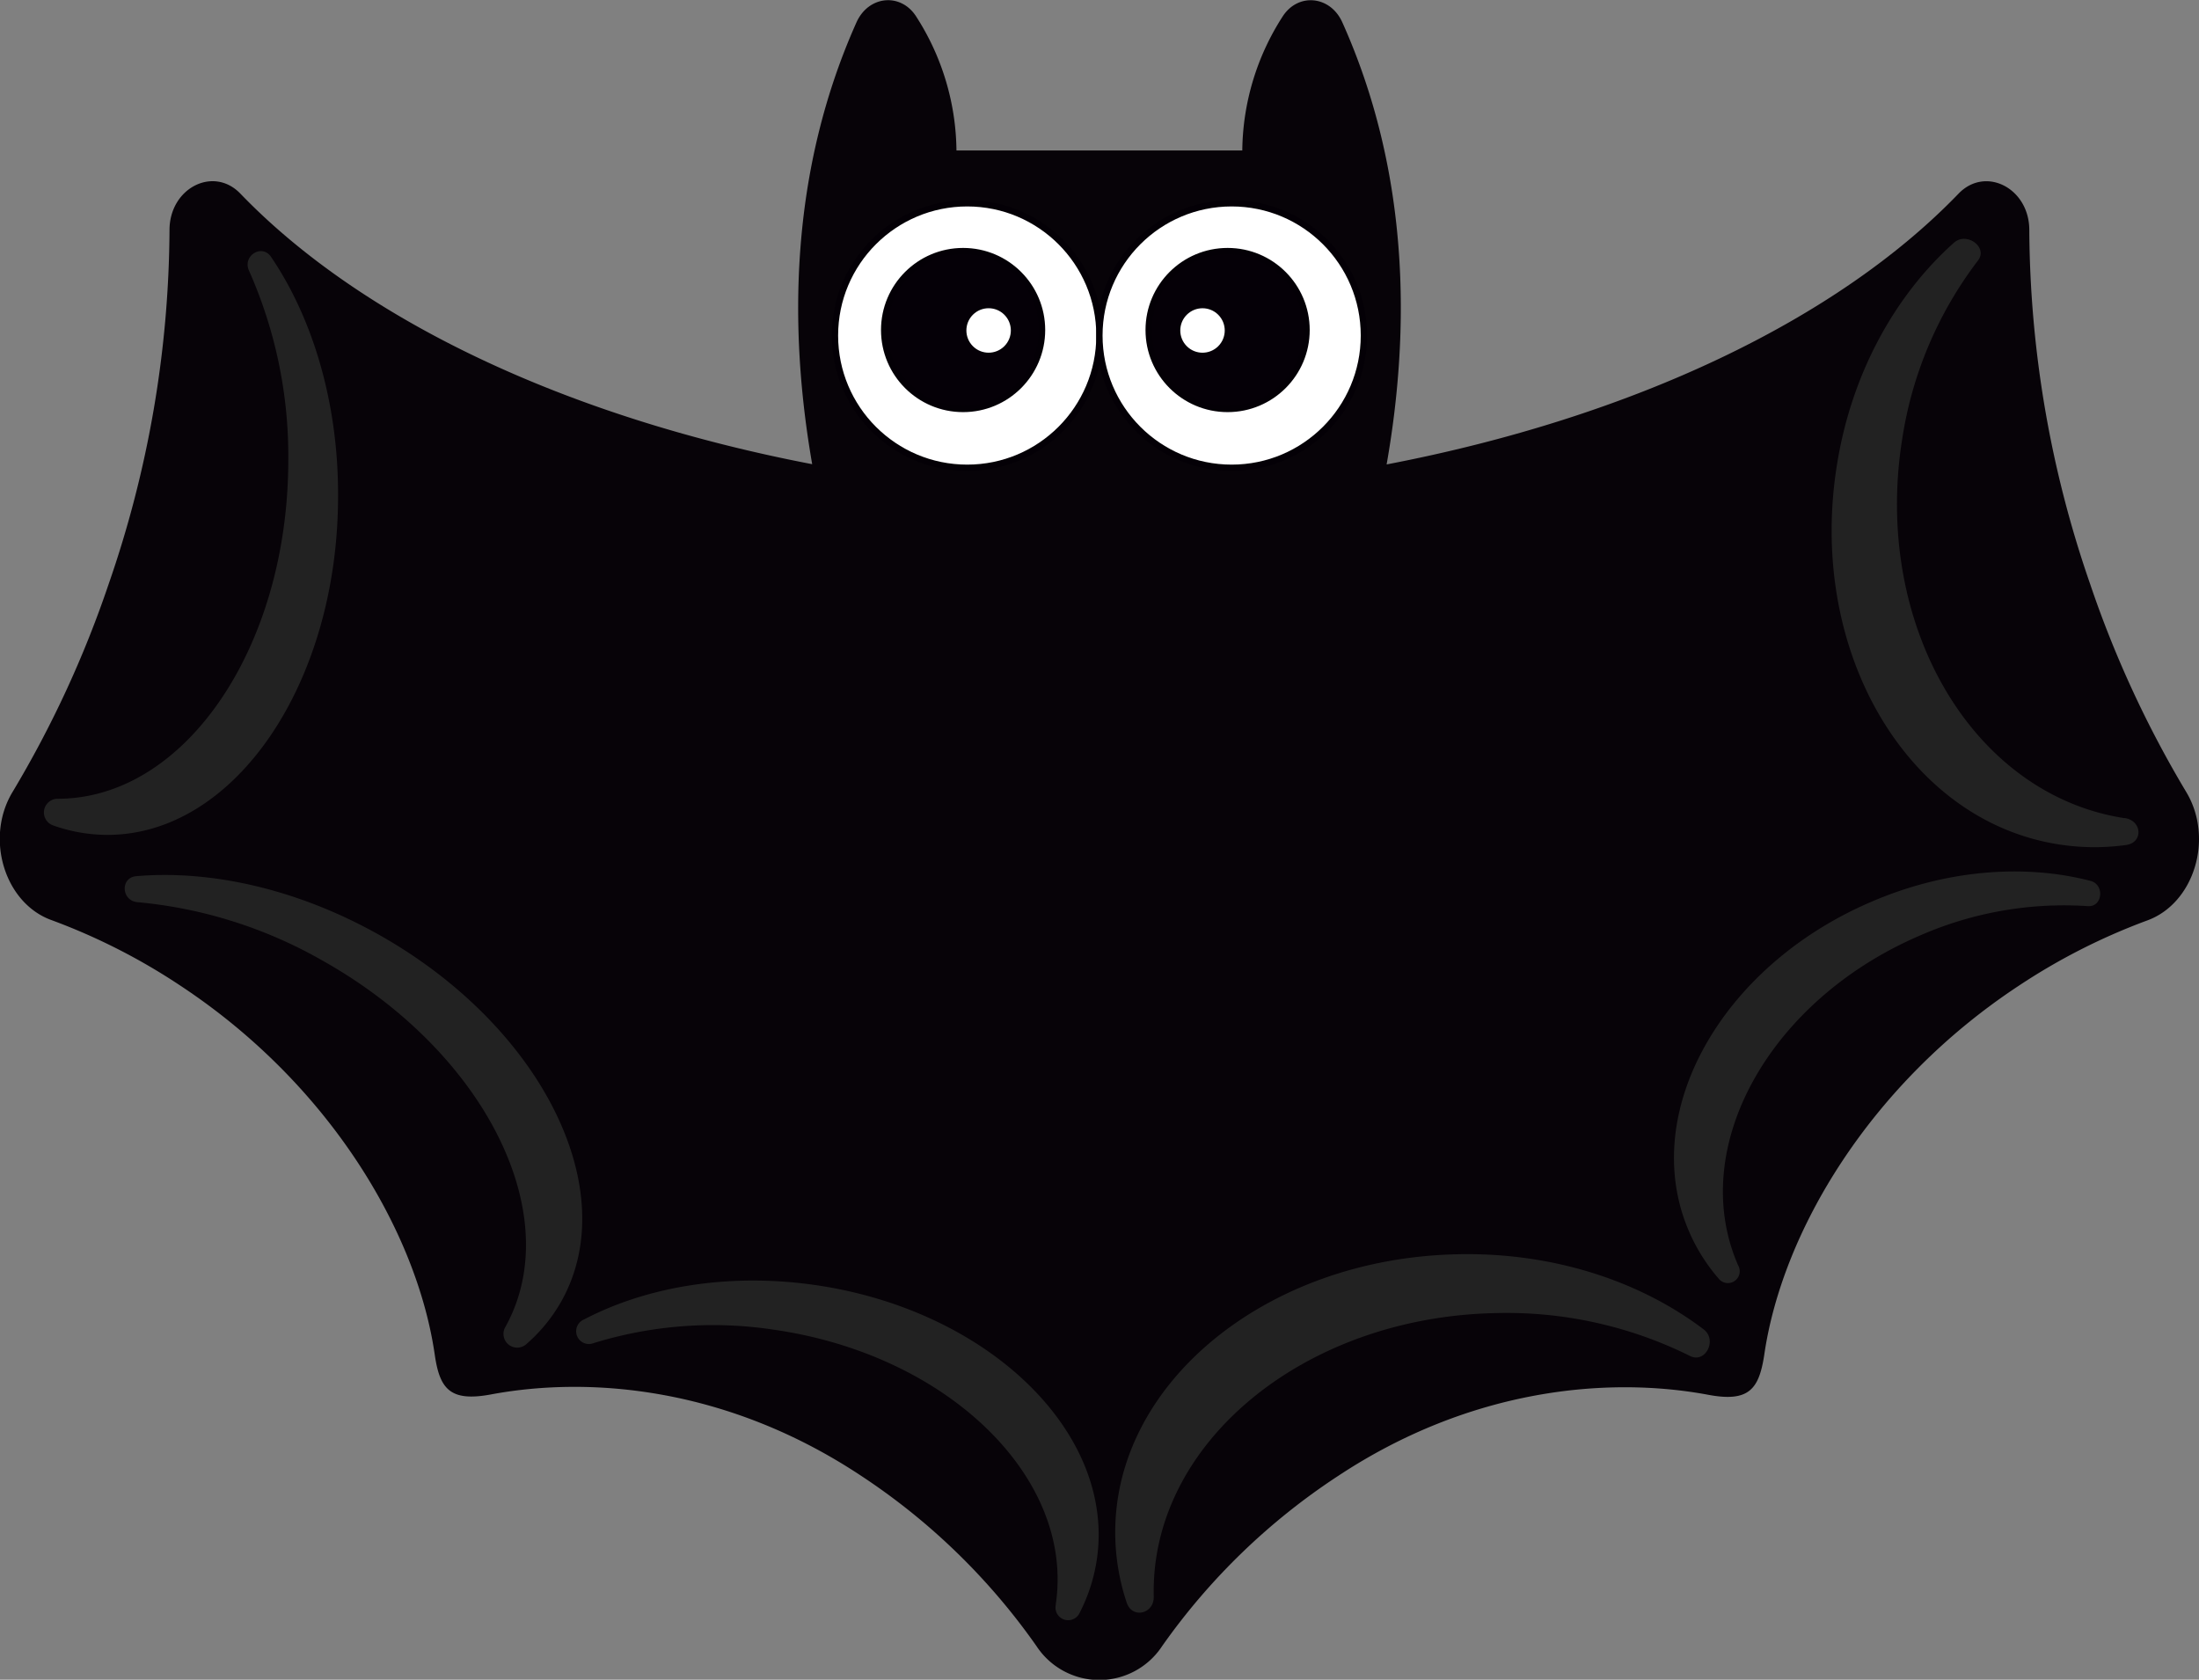 <svg xmlns="http://www.w3.org/2000/svg" viewBox="0 0 347.67 265.57"><rect x="0" y="0" width="347.67" height="265.57" fill="#808080" stroke="none"/><defs><style>.cls-1{fill:#070308;}.cls-2,.cls-4{fill:#fff;}.cls-2,.cls-3{stroke:#040006;}.cls-2,.cls-3,.cls-4{stroke-miterlimit:10;}.cls-3{fill:#050007;}.cls-4{stroke:#fff;stroke-width:0.25px;}.cls-5{fill:#222;}</style></defs><title>Ativo 1</title><g id="Camada_2" data-name="Camada 2"><g id="Camada_1-2" data-name="Camada 1"><path class="cls-1" d="M345.64,125.2a169.7,169.7,0,0,1-15.17-32.83,173.47,173.47,0,0,1-9.63-56c0-6.62-6.93-10.19-11.2-5.74-19.15,19.88-51.42,35.32-90.41,42.8,3.76-21.32,3.64-46.18-7-69.89-1.9-4.25-7.05-4.74-9.48-.87a39.8,39.8,0,0,0-6.34,21.12H151.22a39.8,39.8,0,0,0-6.33-21.12c-2.43-3.88-7.57-3.39-9.48.87-10.6,23.7-10.72,48.52-7,69.85-39-7.48-71.27-22.9-90.41-42.78-4.27-4.43-11.2-.86-11.2,5.76a173.22,173.22,0,0,1-9.63,56A169.45,169.45,0,0,1,2,125.19c-4.43,7.31-1.28,17.58,6.1,20.27a97.84,97.84,0,0,1,20.45,10.4C52,171.34,65.92,194.69,68.74,214.21c.78,5.38,2.41,7.45,8.83,6.27,16-3,37.63-1,58.48,12.79a103,103,0,0,1,27.83,27,11.88,11.88,0,0,0,19.85,0,102.91,102.91,0,0,1,27.87-26.94c20.85-13.77,42.52-15.78,58.5-12.8,6.42,1.2,8-.9,8.83-6.28,2.82-19.51,16.72-42.86,40.16-58.34a98.16,98.16,0,0,1,20.45-10.4C346.92,142.78,350.06,132.52,345.64,125.2Z"/><circle class="cls-2" cx="152.92" cy="53.05" r="20.91"/><circle class="cls-3" cx="152.27" cy="52.18" r="12.48"/><circle class="cls-4" cx="156.31" cy="52.25" r="3.39" transform="translate(8.83 125.83) rotate(-45)"/><circle class="cls-2" cx="194.73" cy="53.05" r="20.91"/><circle class="cls-3" cx="194.09" cy="52.18" r="12.48"/><circle class="cls-4" cx="190.12" cy="52.25" r="3.39" transform="translate(18.74 149.74) rotate(-45)"/><path class="cls-5" d="M42.85,40.61c-1.44-2.12-4.56-.16-3.48,2.19a72.13,72.13,0,0,1,6.21,29.91c0,29.59-16.32,53.58-36.45,53.58H9a2.17,2.17,0,0,0-.72,4.17A25.53,25.53,0,0,0,17,132c20.13,0,36.45-24,36.45-53.58C53.5,63.67,49.43,50.3,42.85,40.61Z"/><path class="cls-5" d="M308.91,38.39c2-1.82,5.46.7,3.81,2.81a61.86,61.86,0,0,0-12,28.38c-4.6,29.23,11.1,56,35.07,59.76l.15,0c2.75.42,2.93,3.88.21,4.26a36.46,36.46,0,0,1-10.69-.1c-24-3.77-39.67-30.53-35.07-59.76C292.65,59.18,299.57,46.73,308.91,38.39Z"/><path class="cls-5" d="M21.54,138.53c-2.55.22-2.37,3.9.21,4.11a72.13,72.13,0,0,1,29.14,9.18c25.83,14.45,38.8,40.4,29,58l-.06.11a2.17,2.17,0,0,0,3.29,2.67,25.53,25.53,0,0,0,5.65-6.89c9.83-17.57-3.15-43.52-29-58C46.87,140.5,33.21,137.52,21.54,138.53Z"/><path class="cls-5" d="M92.35,208.61a2,2,0,0,0,1.52,3.74,64,64,0,0,1,28.64-2.09c27.44,4,47.33,23.41,44.42,43.33l0,.12a2,2,0,0,0,3.77,1.28,27.06,27.06,0,0,0,2.72-8.47c2.91-19.92-17-39.32-44.42-43.33C115.28,201.2,102.29,203.41,92.35,208.61Z"/><path class="cls-5" d="M269.35,210.18c2.21,1.67.28,5.44-2.15,4.21a65.08,65.08,0,0,0-30.79-6.78c-30.31.63-54.48,20.63-54,44.67v.15c.07,2.75-3.39,3.54-4.26,1a35,35,0,0,1-1.82-10.45c-.5-24,23.67-44,54-44.67C245.46,197.95,259.26,202.53,269.35,210.18Z"/><path class="cls-5" d="M330.51,139.27c2.28.59,1.93,4.14-.39,4a56.73,56.73,0,0,0-26.56,4.64c-23.86,10.23-36.76,33.53-28.82,52l.05.12a1.87,1.87,0,0,1-3.08,2.11A28.74,28.74,0,0,1,267,194.6c-7.94-18.5,5-41.8,28.82-52C307.72,137.46,320.11,136.58,330.51,139.27Z"/></g></g></svg>